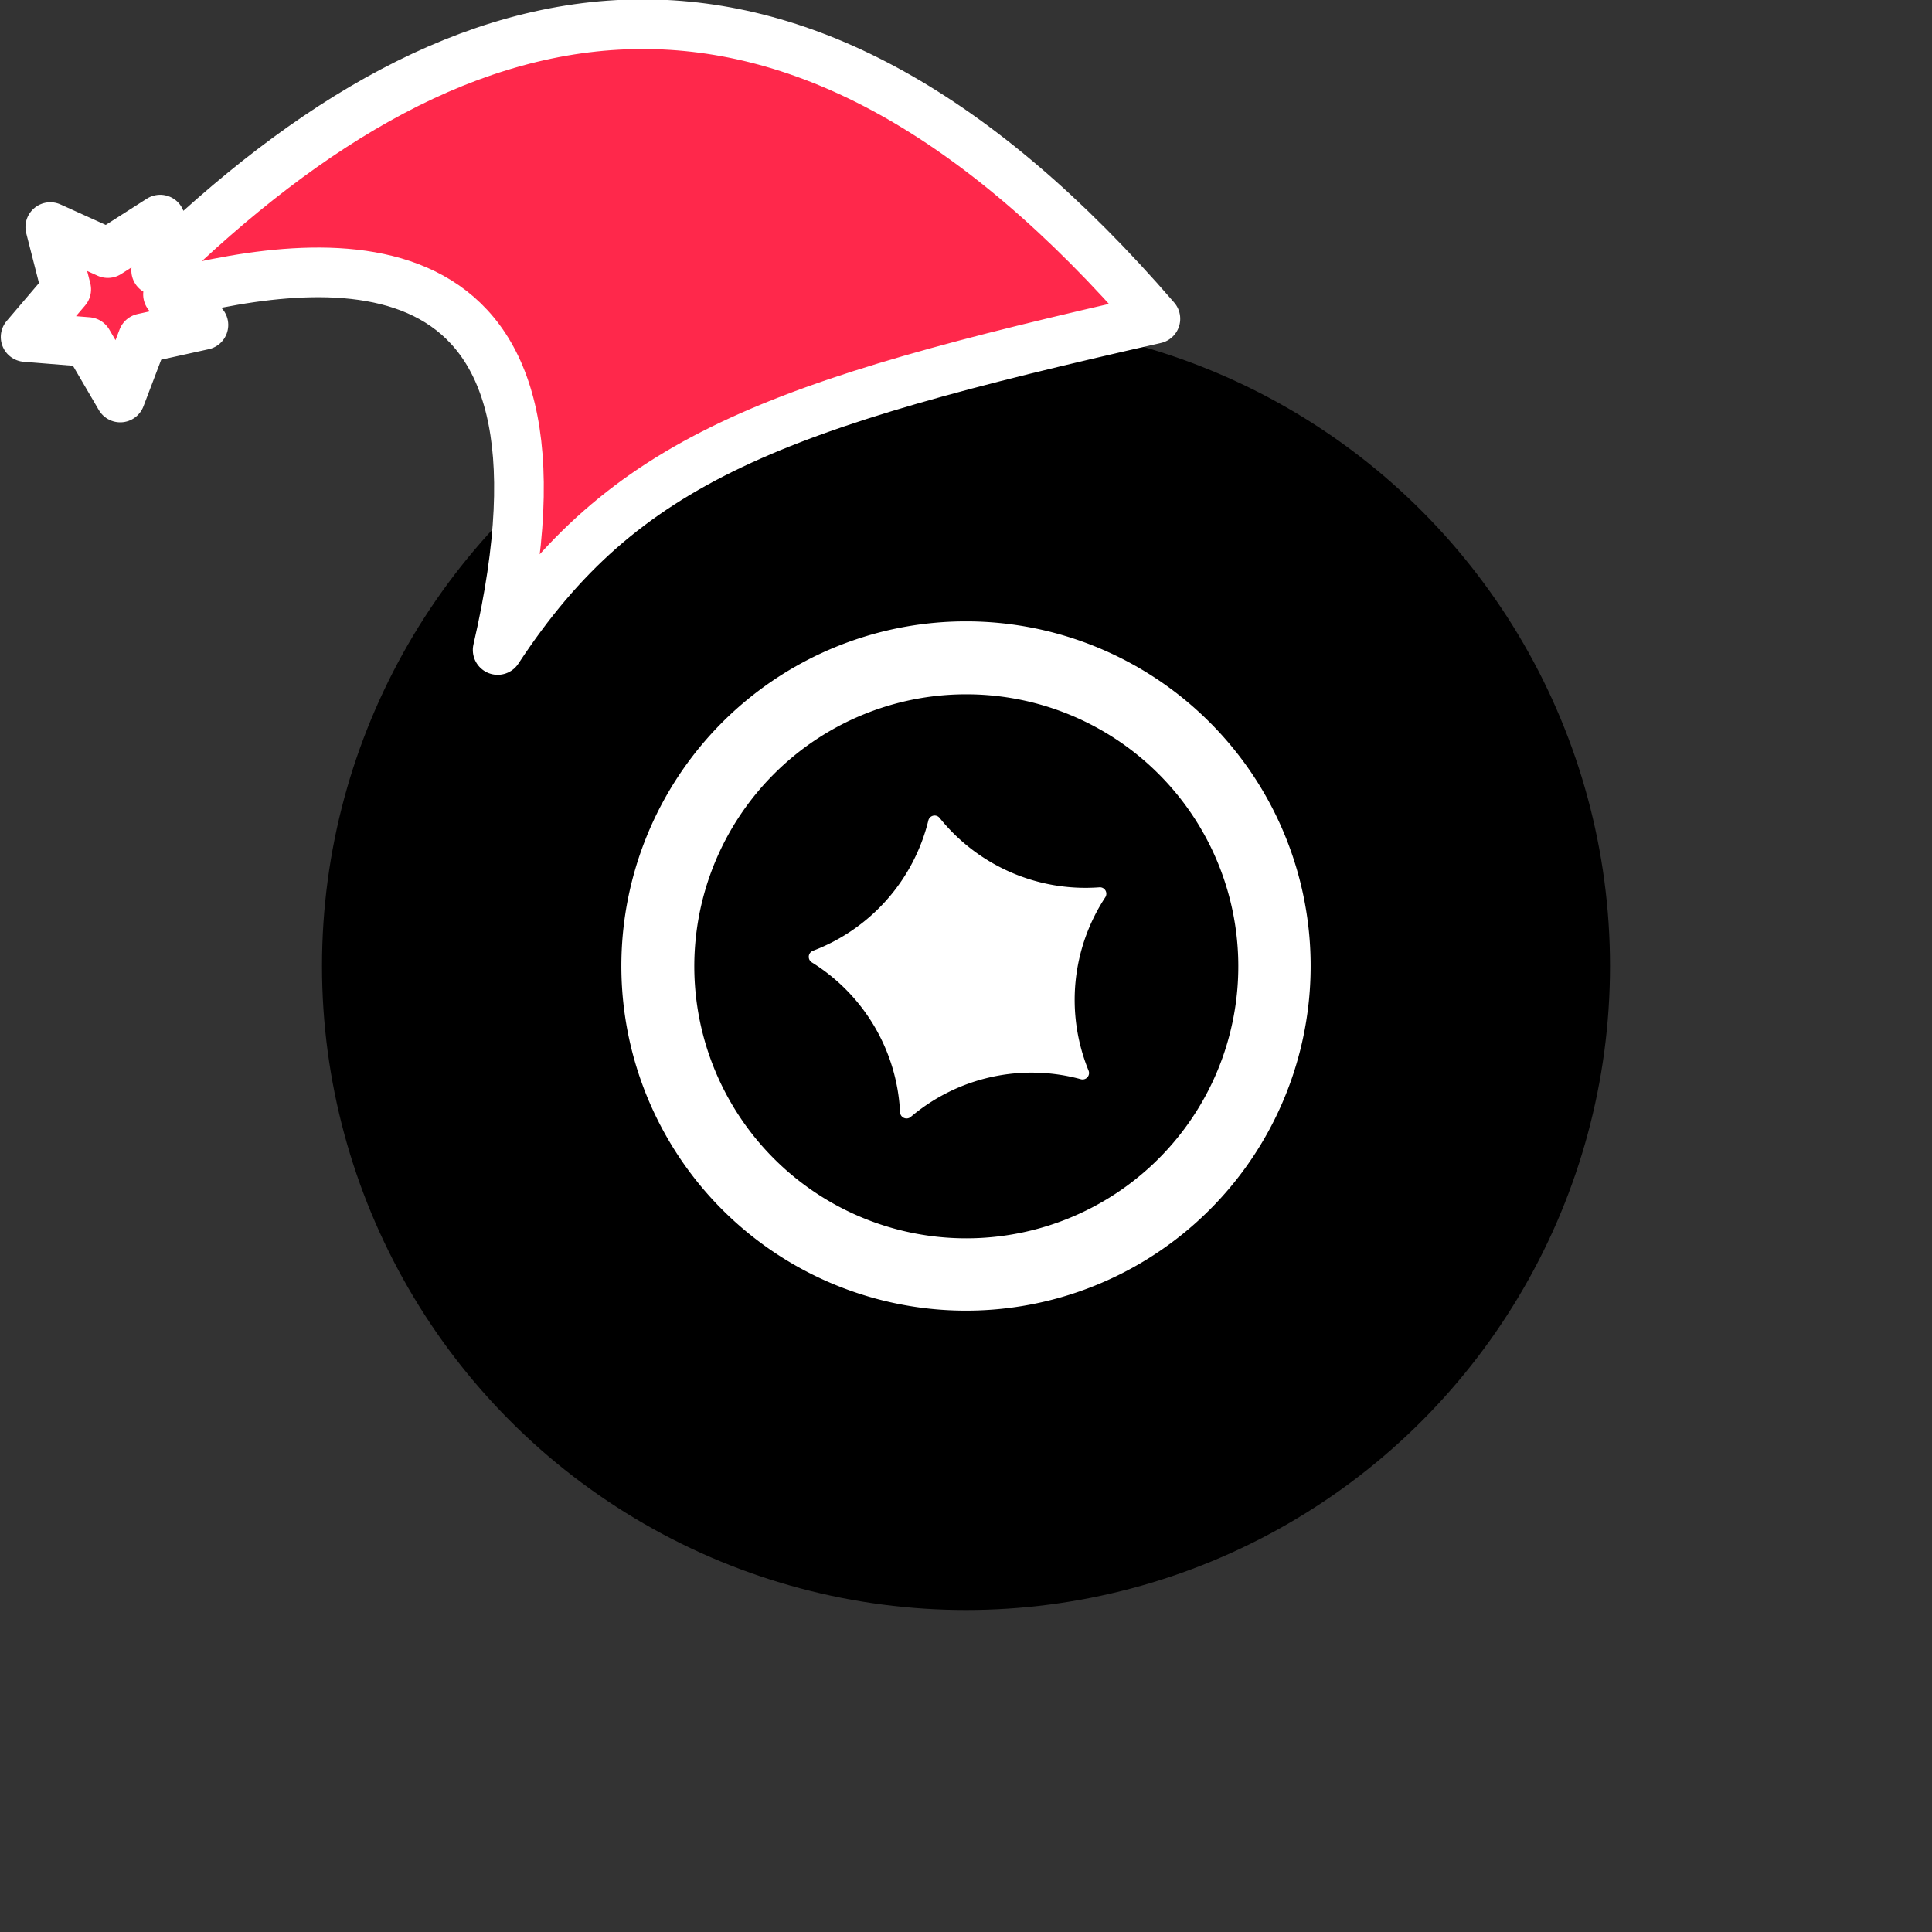 <svg xmlns="http://www.w3.org/2000/svg" viewBox="0 0 1536 1536">
   <rect x="0" y="0" width="1536" height="1536" fill="#333333" stroke="none"/>
   <g id="original" transform="translate(256,256)"><circle cx="512" cy="512" r="512"/>
   <path d="M491 394.23a148.68 148.68 0 0 0 126.9 55.23 5.12 5.12 0 0 1 4.83 7.92 148.75 148.75 0 0 0-13.29 137.77 5.12 5.12 0 0 1-6.09 6.86 148.74 148.74 0 0 0-135.31 30 5.17 5.17 0 0 1-8.46-3.67 148.7 148.7 0 0 0-70.19-119.24 5.17 5.17 0 0 1 .87-9.18 148.69 148.69 0 0 0 91.82-103.66 5.12 5.12 0 0 1 8.94-2ZM512 296a216.25 216.25 0 1 1-152.67 63.34A216 216 0 0 1 512 296Zm0-58a274 274 0 1 0 193.75 80.25A274 274 0 0 0 512 238Z" style="fill:#fff"/>
</g><g id="hat" transform="rotate(-19.665,2554.589,-1846.277)"><path id="🎅" style="fill:rgb(255, 40, 75);stroke:#ffffff;stroke-width:39.477;stroke-linecap:square;stroke-linejoin:round;stroke-miterlimit:5;stroke-dasharray:none;stroke-opacity:1" d="M 1.389 -777.641 C -126.418 -822.856 -272.881 -794.175 -427.741 -723.171 L -411.151 -760.082 L -459.325 -749.028 L -495.42 -783.898 L -500.164 -732.99 L -543.311 -708.18 L -498.069 -687.773 L -488.639 -637.572 L -455.935 -675.866 L -406.96 -669.648 L -425.318 -701.976 C -290.885 -689.168 -86.609 -639.134 -273.64 -347.587 C -128.154 -457.468 0.386 -456.792 307.394 -419.568 C 228.265 -624.227 123.306 -734.509 1.389 -777.641 z "/></g></svg>
